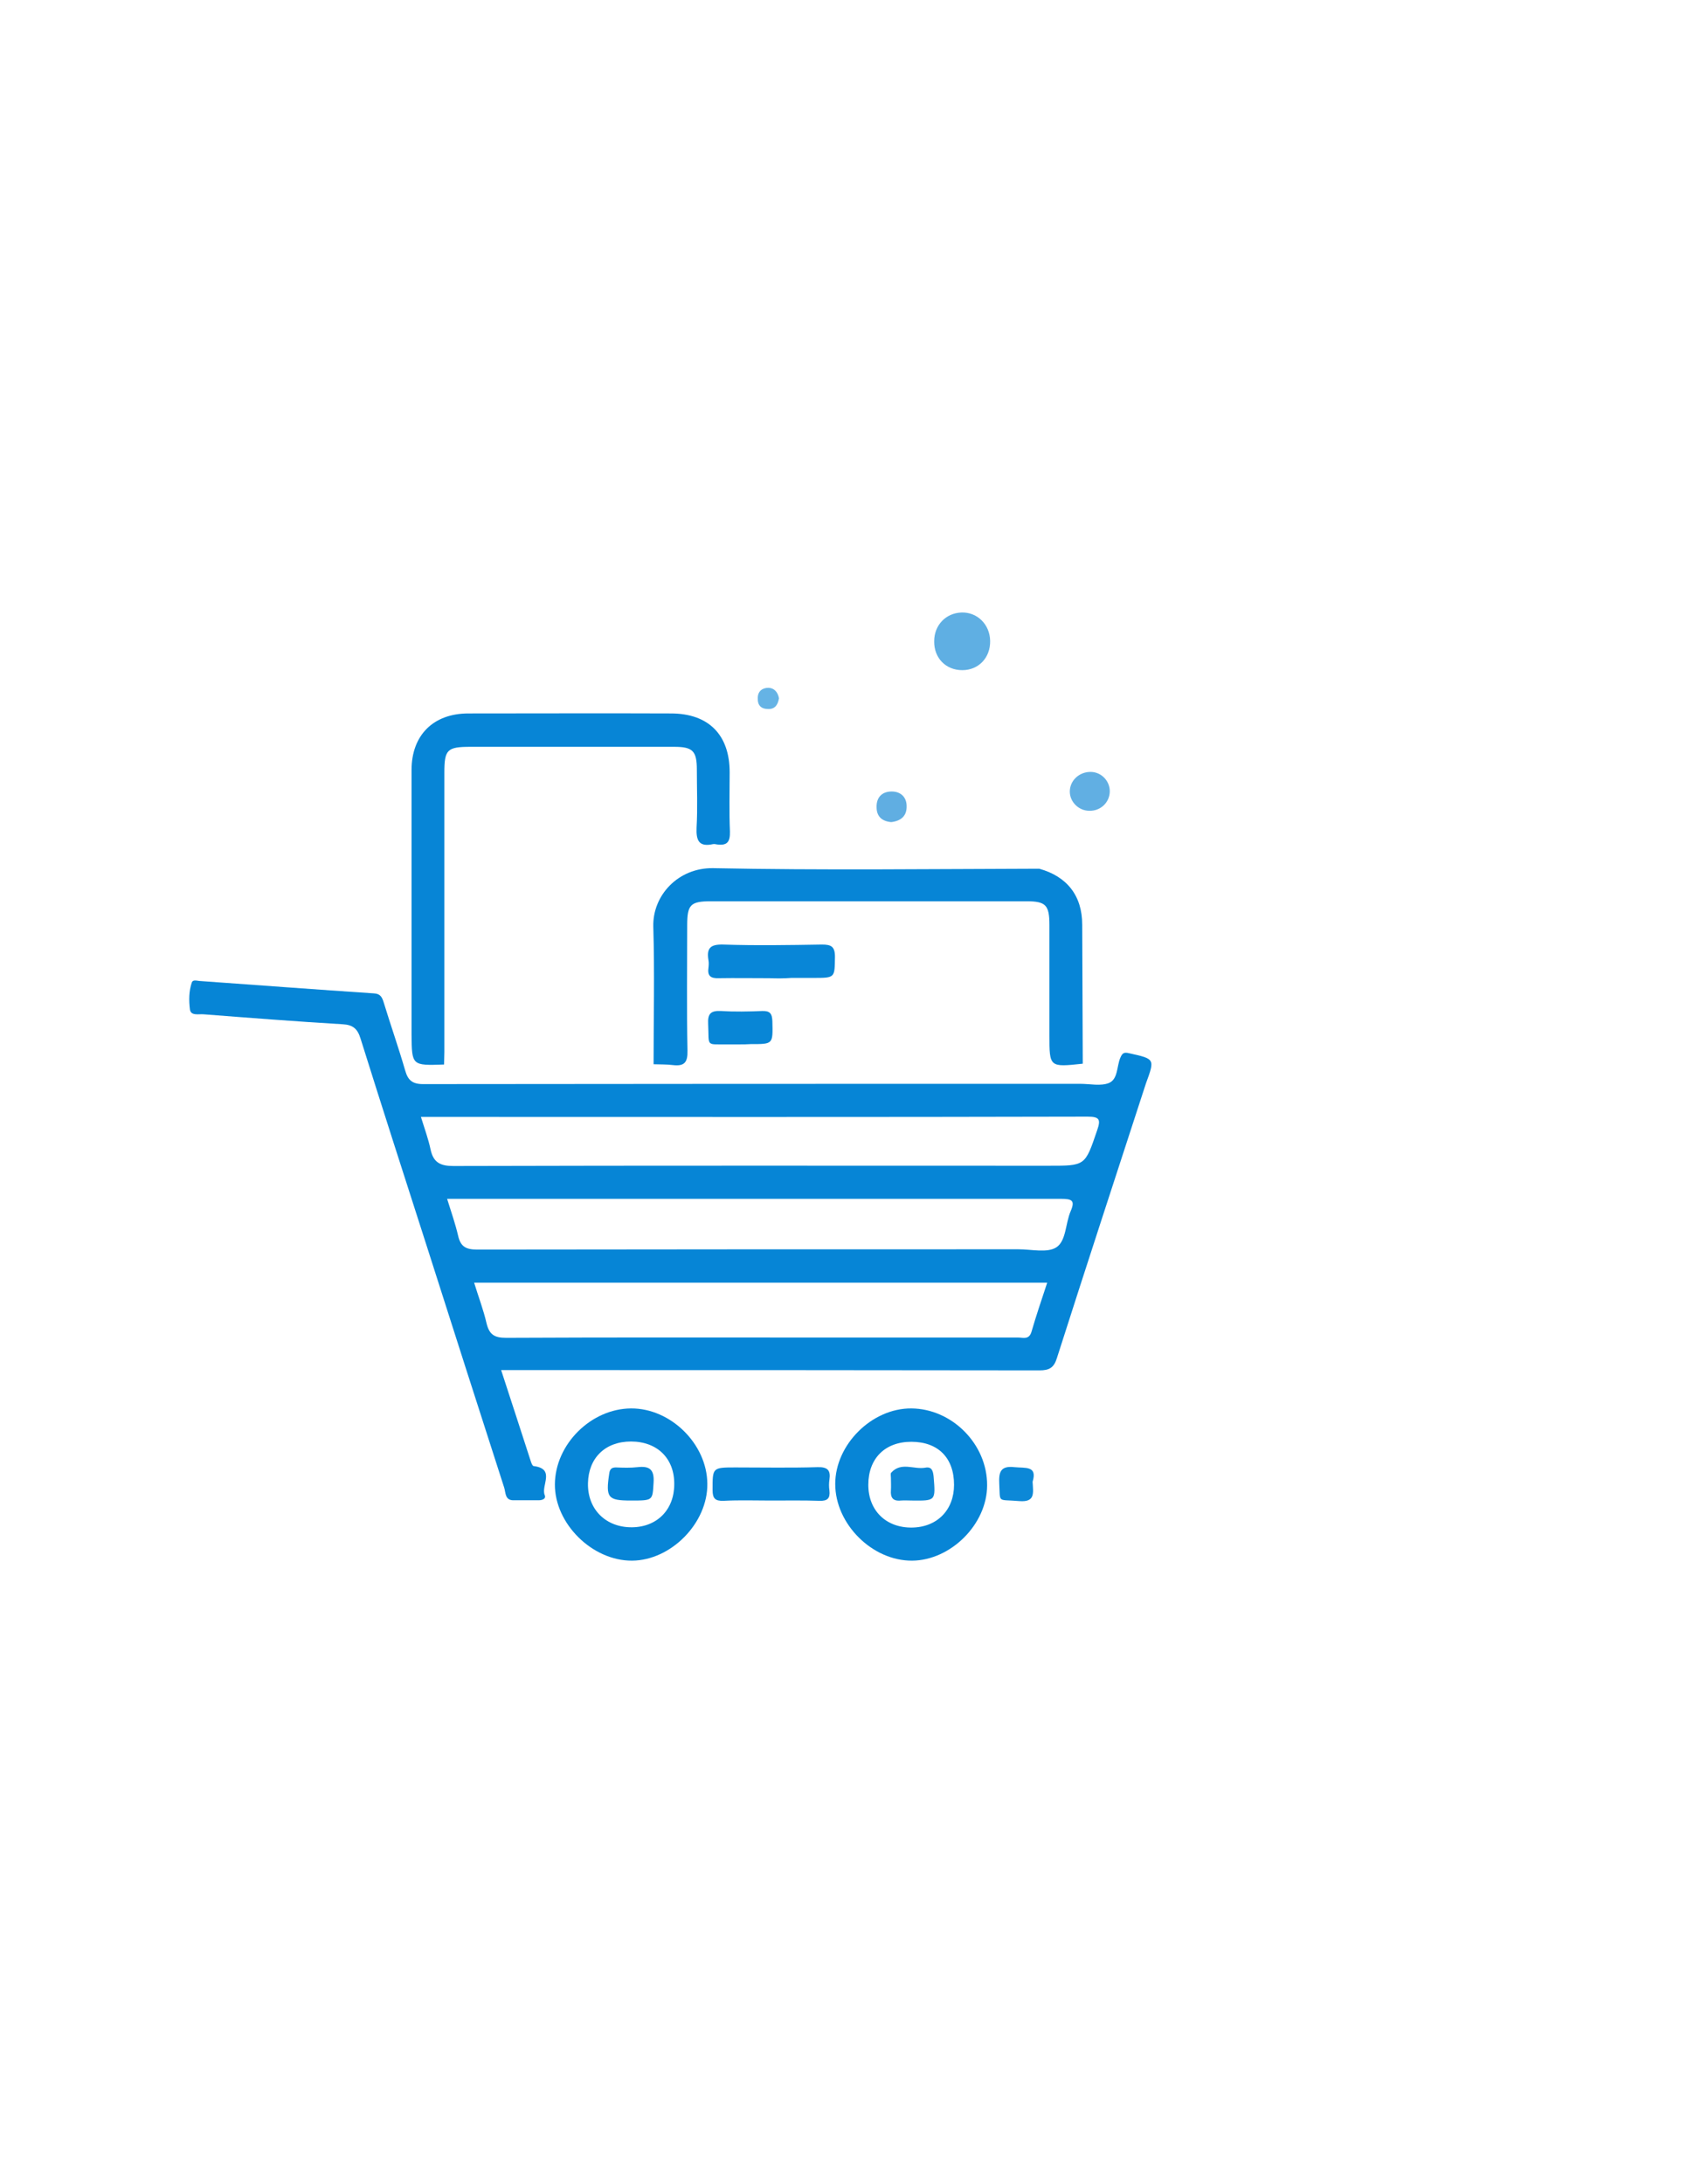 <?xml version="1.0" encoding="utf-8"?>
<!-- Generator: Adobe Illustrator 19.0.0, SVG Export Plug-In . SVG Version: 6.00 Build 0)  -->
<svg version="1.1" id="Calque_1" xmlns="http://www.w3.org/2000/svg" xmlns:xlink="http://www.w3.org/1999/xlink" x="0px" y="0px"
	 viewBox="0 0 612 792" style="enable-background:new 0 0 612 792;" xml:space="preserve">
<style type="text/css">
	.st0{fill:#0785D6;}
	.st1{fill:#5FAFE3;}
	.st2{fill:#61AFE3;}
	.st3{fill:#0C88D7;}
	.st4{fill:#60AEE2;}
	.st5{fill:#65B3E5;}
	.st6{fill:#0685D6;}
	.st7{fill:#0886D7;}
	.st8{fill:#0886D6;}
	.st9{fill:#0786D7;}
	.st10{fill:#0D88D7;}
</style>
<g>
	<path class="st0" d="M392.8,385.7c-12.1,1.3-12.1,1.3-12.1-10.3c0-13.3,0-26.7,0-40c0-7.2-1.3-8.6-8.3-8.6c-38.1,0-76.3,0-114.4,0
		c-7.5,0-8.7,1.2-8.7,8.7c0,15.2-0.2,30.3,0.1,45.5c0.1,4.2-1.1,5.7-5.3,5.2c-2.3-0.3-4.6-0.2-7-0.3c0-16.6,0.4-33.3-0.1-49.9
		c-0.3-11.3,9-21.4,21.7-21.2c39.4,0.8,78.9,0.3,118.3,0.2c10.1,2.8,15.6,9.8,15.6,20.3C392.7,352,392.7,368.9,392.8,385.7z"/>
	<path class="st0" d="M260.1,306.2c-0.5-0.1-1-0.2-1.5-0.1c-5.1,1.1-6.1-1.4-5.9-6c0.4-7,0.1-14,0.1-21c0-6.8-1.5-8.3-8.2-8.3
		c-24.6,0-49.3,0-73.9,0c-8.5,0-9.5,1-9.5,9.4c0,33.8,0,67.6,0,101.3c0,1.5-0.1,3-0.1,4.5c-11.7,0.4-11.7,0.4-11.8-10.9
		c0-32,0-64,0-95.9c0-12.6,7.9-20.5,20.6-20.5c24.5,0,49-0.1,73.5,0c13.7,0,21.3,7.8,21.3,21.3c0,7.2-0.2,14.3,0.1,21.5
		C264.9,305.3,263.8,306.7,260.1,306.2z"/>
	<path class="st0" d="M279.5,544.1c-5.7,0-11.3-0.2-17,0.1c-3,0.1-4-0.8-4-3.9c0-8.1-0.1-8.2,8.2-8.2c10,0,20,0.2,29.9-0.1
		c3.6-0.1,4.8,1.1,4.3,4.5c-0.2,1.3-0.2,2.7,0,4c0.3,2.8-0.7,3.8-3.6,3.7C291.5,544,285.5,544.1,279.5,544.1
		C279.5,544.1,279.5,544.1,279.5,544.1z"/>
	<path class="st1" d="M359.2,232.4c0.1,6.1-4.2,10.6-10.1,10.6c-6,0-10.3-4.4-10.2-10.5c0-5.8,4.2-10.2,9.9-10.4
		C354.5,221.9,359.1,226.4,359.2,232.4z"/>
	<path class="st2" d="M395.2,294c-3.8,0-7-3.1-7.1-6.8c-0.1-4.1,3.4-7.4,7.7-7.3c3.8,0.1,6.8,3.3,6.8,7
		C402.6,290.9,399.3,294.1,395.2,294z"/>
	<path class="st3" d="M374.6,537.3c0.2,4,1.1,7.5-4.9,7c-8-0.7-6.8,0.9-7.2-6.3c-0.2-4.1,0.4-6.6,5.5-6
		C372,532.4,376.4,531.4,374.6,537.3z"/>
	<path class="st4" d="M323.3,298.1c-3.3-0.3-5.3-2-5.3-5.4c-0.1-3.6,2-5.7,5.5-5.7c3.2,0,5.4,2,5.4,5.3
		C329,295.9,326.8,297.7,323.3,298.1z"/>
	<path class="st5" d="M282.6,253.2c-0.4,2.2-1.3,3.9-3.8,3.9c-2.7,0-4-1.3-3.9-4c0-2.5,1.7-3.7,3.9-3.7
		C281,249.5,282.2,251.1,282.6,253.2z"/>
	<path class="st6" d="M409.6,381.9c-2-0.5-2.5,0.1-3.2,1.7c-1.3,3.1-0.8,7.7-4.1,9.1c-3,1.2-6.9,0.3-10.4,0.3c-2.7,0-5.3,0-8,0
		c-76.8,0-153.6,0-230.4,0.1c-3.9,0-5.5-1.4-6.5-4.9c-2.4-8.3-5.3-16.5-7.8-24.7c-0.6-2-1.3-3.2-3.6-3.3c-21.1-1.4-42.2-3-63.3-4.5
		c-1-0.1-2.3-0.5-2.7,0.5c-1.1,3.2-1.1,6.6-0.7,9.8c0.3,2.5,3.3,1.6,5.1,1.8c16.8,1.3,33.5,2.6,50.3,3.6c3.7,0.2,5.4,1.6,6.5,5.2
		c7.9,25.2,16,50.3,24.1,75.5c9.3,29.1,18.6,58.2,28,87.3c0.6,1.8,0.2,4.7,3.5,4.6c3,0,6,0,9,0c1.3,0,2.8-0.5,2.2-1.9
		c-1.4-3.4,4-9.5-4-10.5c-0.4,0-0.8-1-1-1.6c-3.5-10.9-7.1-21.8-10.8-33.2c3.1,0,5.3,0,7.4,0c62.6,0,125.3,0,187.9,0.1
		c3.5,0,5.2-0.9,6.3-4.4c10.6-33.2,21.5-66.4,32.3-99.6C419,383.9,419,384,409.6,381.9z M374.2,482.9c-0.9,3-3,2.1-4.8,2.1
		c-22.5,0-45,0-67.4,0c-39.5,0-78.9-0.1-118.4,0.1c-4.3,0-6.1-1.2-7.1-5.3c-1.1-4.8-2.9-9.5-4.5-14.7c69.6,0,138.6,0,207.9,0
		C377.9,471.2,375.9,477,374.2,482.9z M388.4,439.2c-1.9,4.4-1.6,10.8-5.2,13.1c-3.3,2.1-9,0.7-13.7,0.7c-65.5,0-130.9,0-196.4,0.1
		c-4,0-6-1-6.9-5c-1-4.3-2.5-8.6-4-13.4c2.5,0,4.4,0,6.4,0c72.1,0,144.2,0,216.3,0C388.9,434.7,390.1,435.3,388.4,439.2z M398,409.9
		c-4.4,12.9-4.2,12.8-17.7,12.8c-71.9,0-143.9-0.1-215.8,0.1c-4.8,0-7.3-1.3-8.3-6c-0.8-3.8-2.2-7.6-3.5-11.8c2.4,0,4.2,0,6,0
		c78.6,0,157.2,0.1,235.8-0.1C398.9,404.9,399.4,405.9,398,409.9z"/>
	<path class="st7" d="M279.1,354.7c-6.1,0-12.3-0.1-18.4,0c-2.7,0.1-4.1-0.7-3.7-3.6c0.1-1,0.2-2,0-3c-0.7-4.3,0.7-5.7,5.3-5.6
		c11.9,0.4,23.9,0.2,35.9,0c3.3,0,4.7,0.7,4.7,4.4c-0.1,7.7,0.1,7.7-7.8,7.7c-2.7,0-5.3,0-8,0C284.4,354.8,281.8,354.8,279.1,354.7z
		"/>
	<path class="st8" d="M268.3,378.7c-1.3,0-2.7,0-4,0c-8.5-0.1-7,1.1-7.4-7.4c-0.2-3.7,0.9-4.9,4.7-4.7c4.9,0.3,9.9,0.2,14.9,0
		c2.8-0.1,3.6,0.9,3.7,3.7c0.2,8.4,0.3,8.3-7.9,8.3C270.9,378.7,269.6,378.7,268.3,378.7z"/>
	<path class="st0" d="M228.9,510.7c-14.5,0.1-27.5,13-27.6,27.5c-0.1,14.3,13.6,27.8,28,27.7c14.2-0.1,27.5-13.7,27.3-27.9
		C256.5,523.6,243.3,510.6,228.9,510.7z M229.3,553.8c-9.5,0.1-16.2-6.5-16-16c0.2-9.2,6.3-15.1,15.6-15.1c9.6,0,15.8,6.2,15.7,15.5
		C244.6,547.4,238.4,553.7,229.3,553.8z"/>
	<path class="st0" d="M330.6,510.7c-14.3-0.1-27.6,13.1-27.6,27.4c0,14.5,13.4,27.9,27.9,27.8c14-0.1,27.2-13.2,27.2-27.3
		C358.2,523.7,345.4,510.8,330.6,510.7z M330.8,553.9c-9.4,0.1-15.8-6.2-15.8-15.5c0-9.5,6-15.6,15.6-15.6c9.7,0,15.5,5.8,15.5,15.6
		C346.1,547.5,340,553.8,330.8,553.9z"/>
	<path class="st9" d="M228.9,544.1c-8.4,0-9.2-1-7.9-9.7c0.2-1.6,0.8-2.3,2.4-2.3c2.6,0.1,5.3,0.2,7.9-0.1c4.4-0.5,6.1,0.9,5.8,5.6
		C236.7,544.1,237,544.1,228.9,544.1z"/>
	<path class="st10" d="M330.8,544.1c-1.3,0-2.7-0.1-4,0c-2.9,0.3-3.8-1.1-3.6-3.7c0.1-1.5,0-3,0-4.5c0-0.7-0.2-1.6,0.1-1.9
		c3.6-4,8.2-1.1,12.3-1.8c2.4-0.5,2.9,1.1,3.1,3.3C339.4,544.2,339.5,544.2,330.8,544.1z"/>
</g>
</svg>
